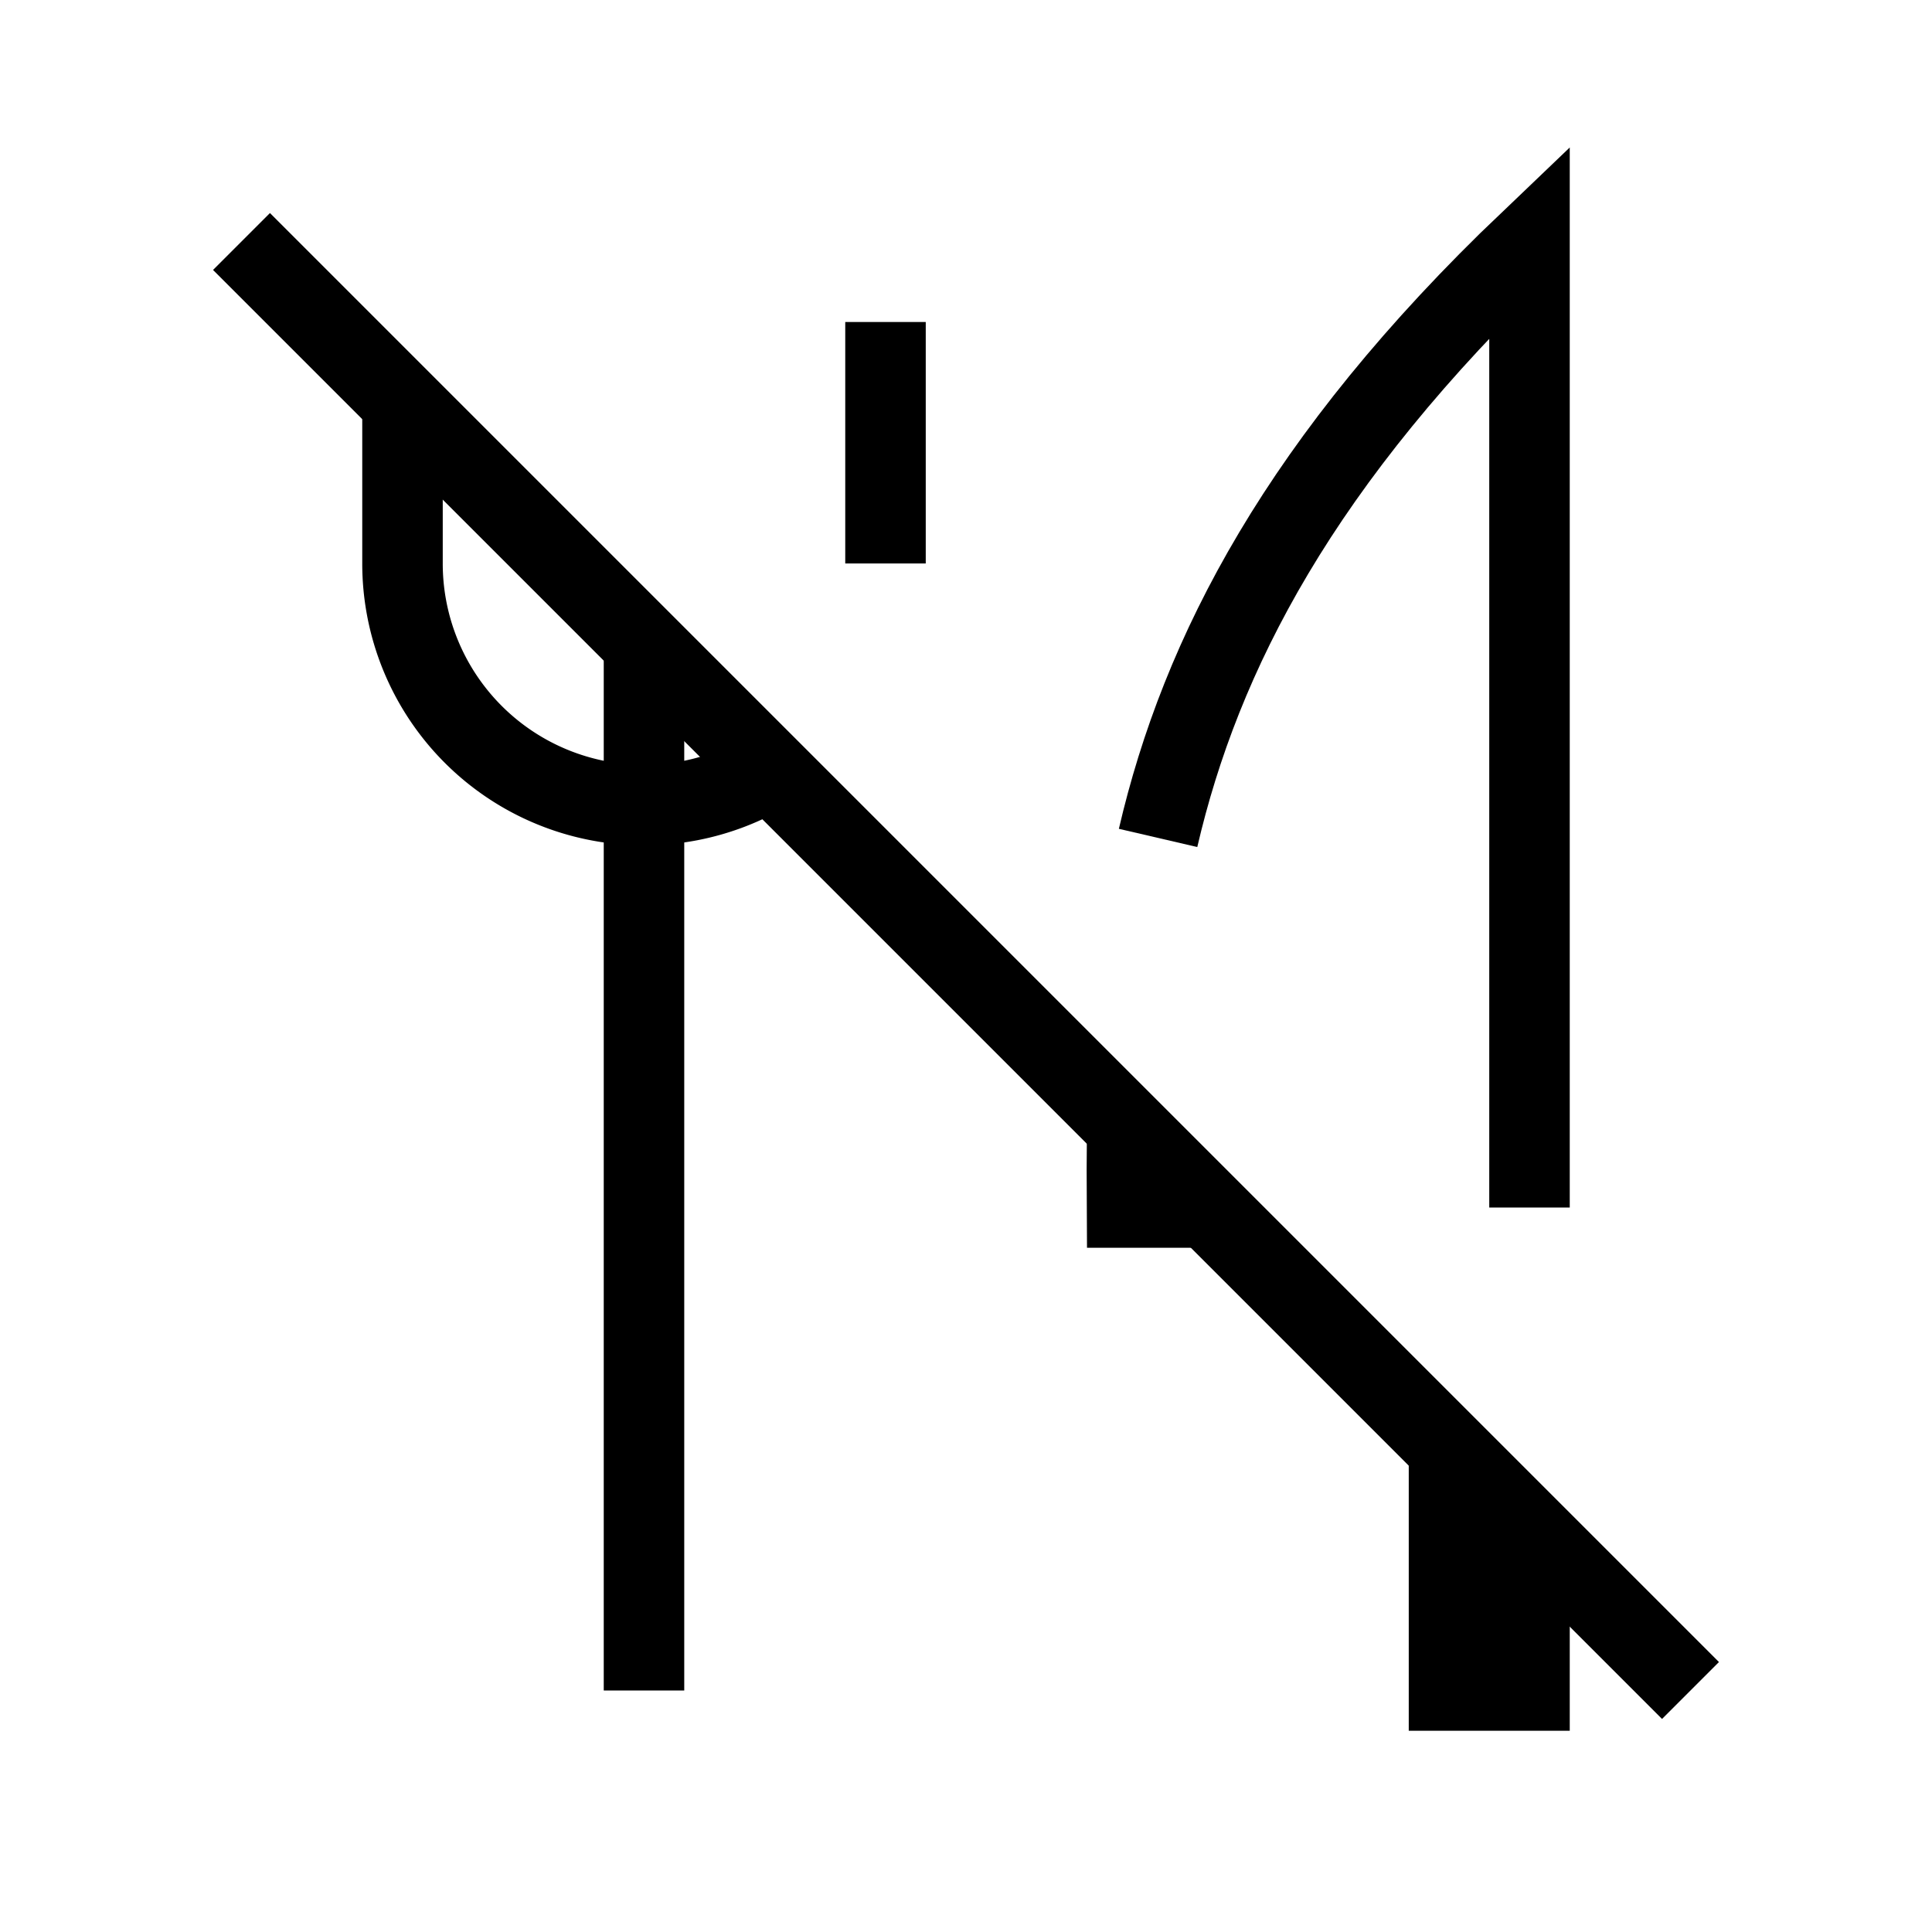 <svg xmlns="http://www.w3.org/2000/svg" viewBox="0 0 24 24" strokeWidth="2" stroke="currentColor" fill="none" strokeLinecap="round" strokeLinejoin="round">
<path stroke="none" d="M0 0h24v24H0z" fill="none"/>
<path d="M14.386 10.409c.53 -2.28 1.766 -4.692 4.614 -7.409v12m-4 0h-1c-.002 -.313 -.002 -.627 .002 -.941"/>
<path d="M19 19v2h-1v-3"/>
<path d="M8 8v13"/>
<path d="M5 5v2a3 3 0 0 0 4.546 2.572m1.454 -2.572v-3"/>
<path d="M3 3l18 18"/>
</svg>